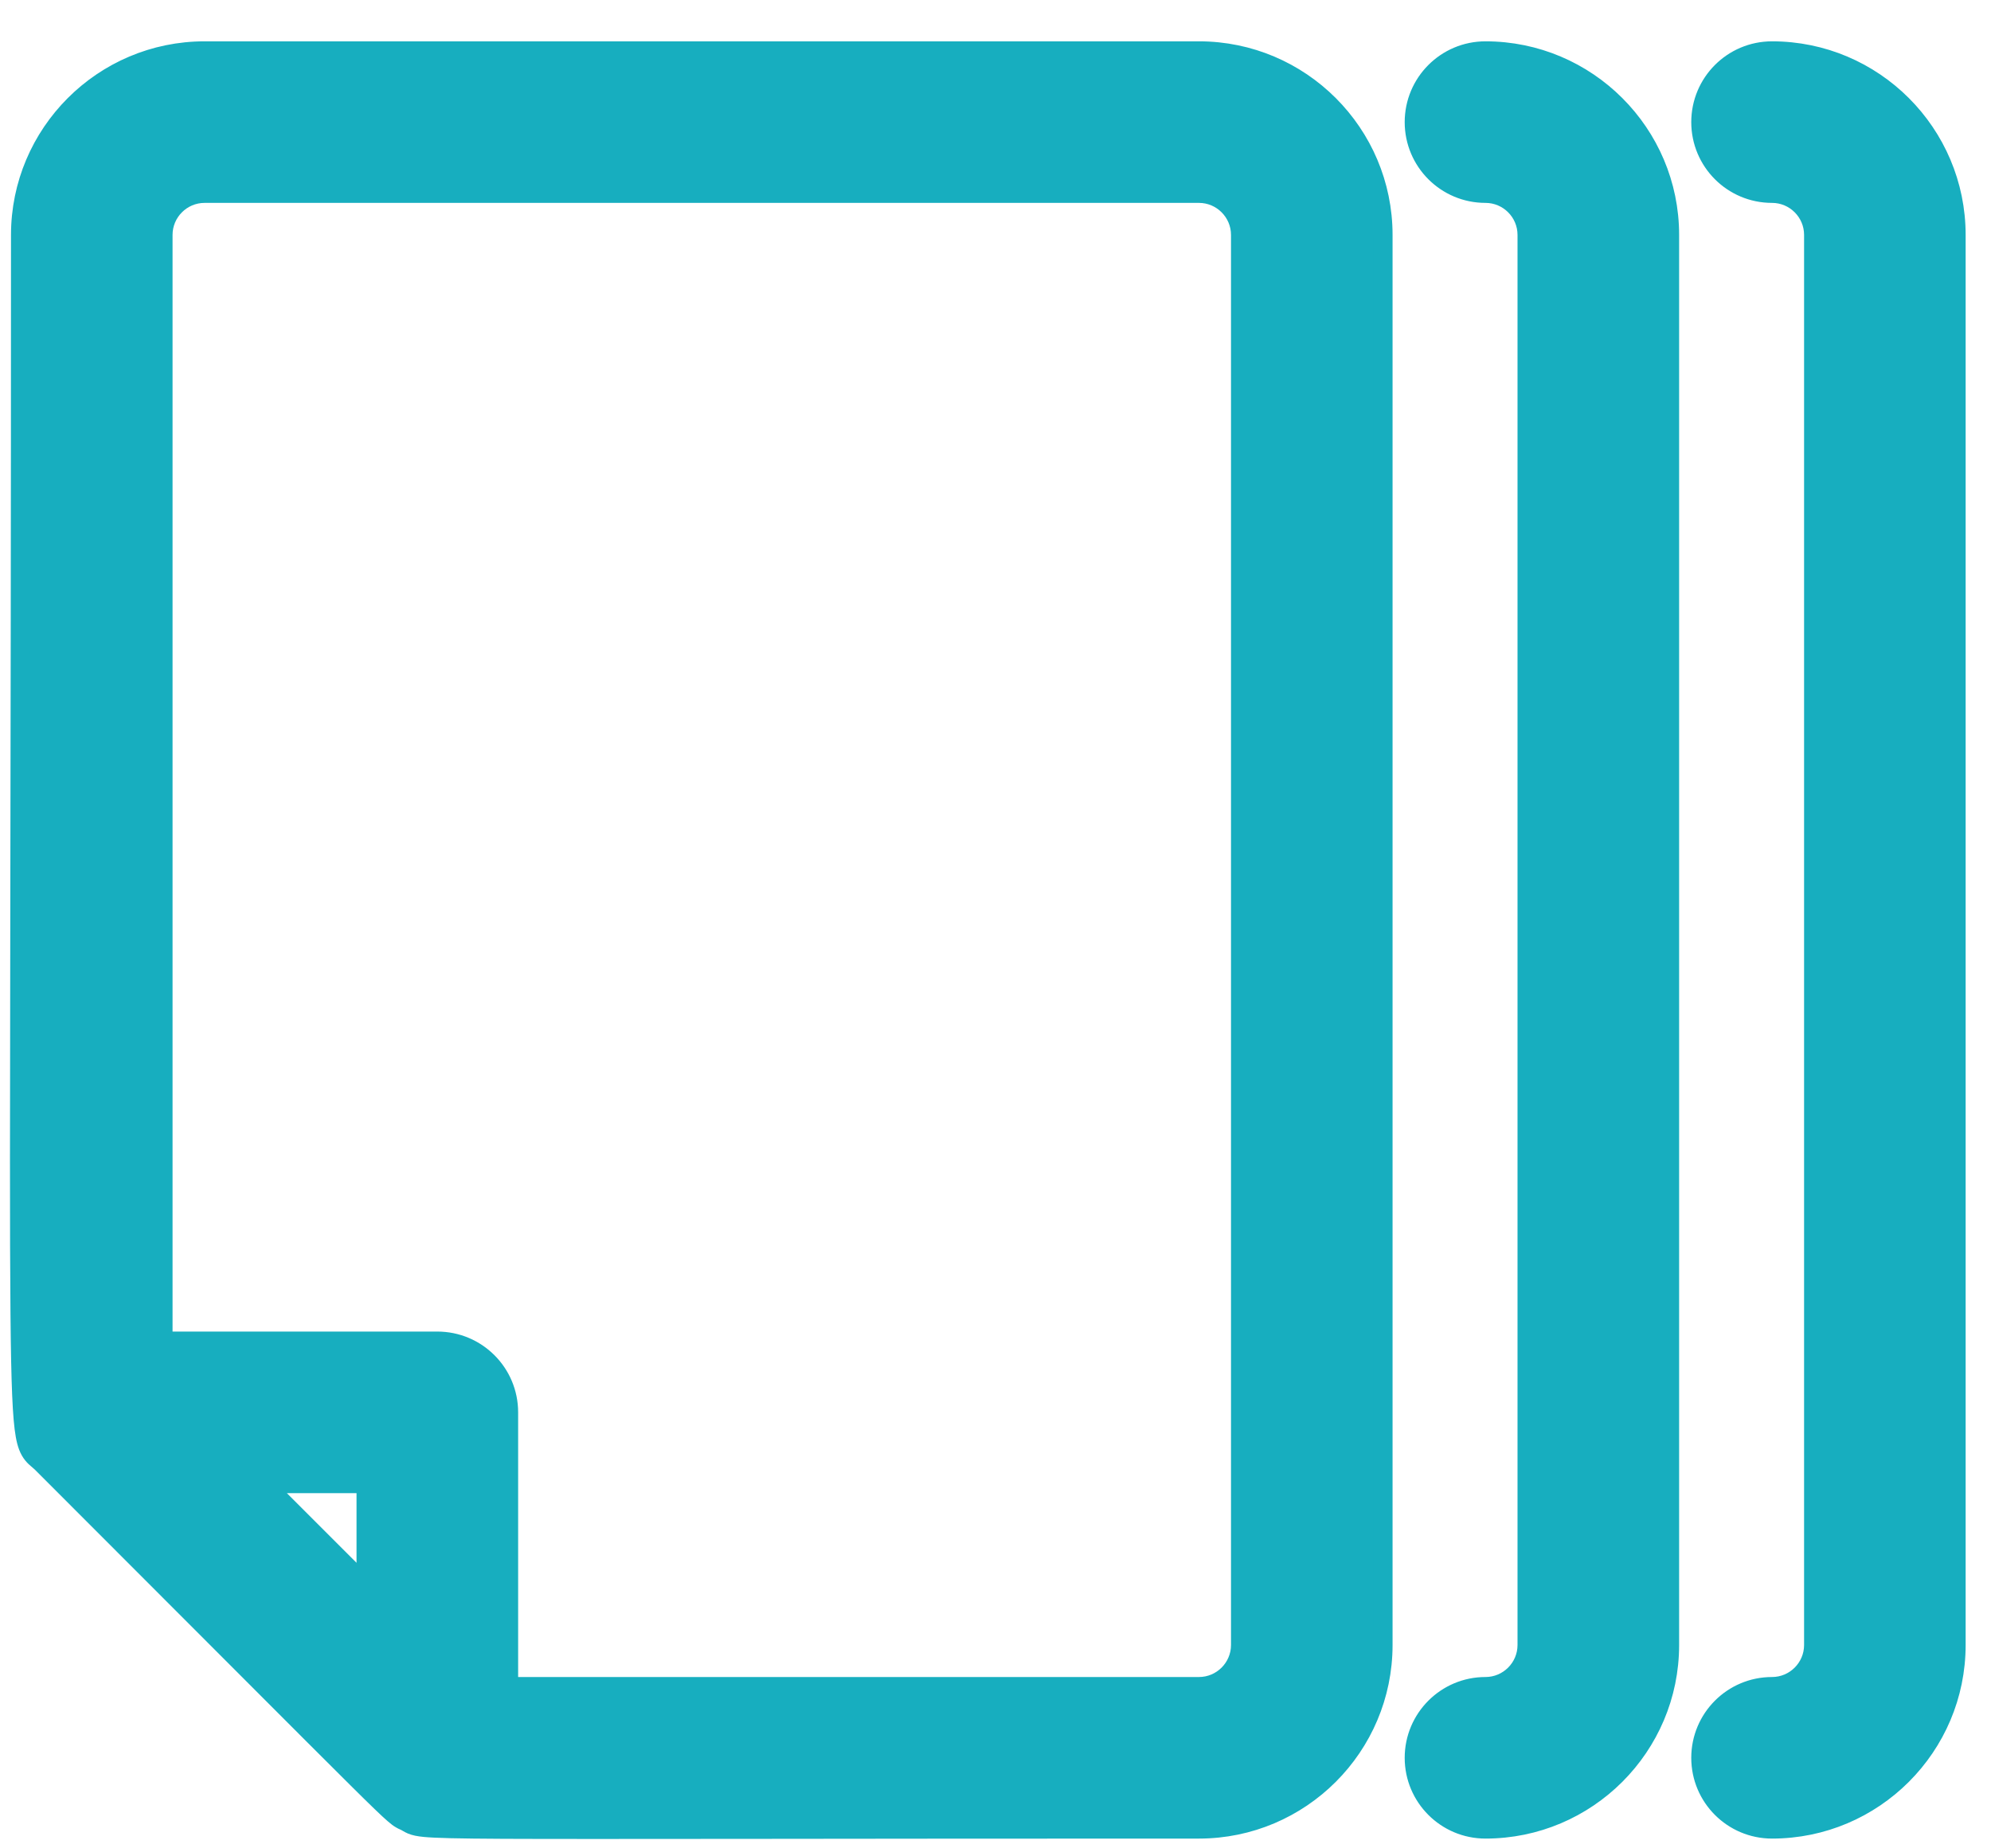 <svg width="42" height="39" viewBox="0 0 42 39" fill="none" xmlns="http://www.w3.org/2000/svg">
<path d="M25.292 1.072H4.316C2.174 1.072 0.432 2.815 0.432 4.957C0.432 11.091 0.423 15.739 0.417 19.268C0.41 23.469 0.405 26.081 0.421 27.72C0.435 29.221 0.465 29.924 0.53 30.285C0.563 30.471 0.61 30.593 0.687 30.689C0.723 30.734 0.762 30.768 0.792 30.793C0.796 30.797 0.801 30.801 0.805 30.804C0.83 30.825 0.85 30.842 0.873 30.864C2.715 32.707 4.099 34.093 5.14 35.136C6.317 36.315 7.057 37.056 7.53 37.525C7.974 37.966 8.189 38.173 8.31 38.277C8.371 38.331 8.416 38.364 8.461 38.389C8.483 38.402 8.502 38.411 8.517 38.417C8.532 38.425 8.542 38.429 8.555 38.435C8.569 38.442 8.58 38.449 8.596 38.458L8.605 38.463C8.625 38.475 8.651 38.49 8.685 38.504C8.754 38.532 8.834 38.548 8.954 38.56C9.191 38.583 9.646 38.594 10.616 38.599C11.652 38.604 13.288 38.602 15.897 38.6C18.192 38.597 21.238 38.594 25.292 38.594C27.434 38.594 29.176 36.852 29.176 34.709V4.957C29.176 2.815 27.434 1.072 25.292 1.072ZM7.721 31.305V33.458L5.568 31.305H7.721ZM26.168 34.709C26.168 35.192 25.774 35.585 25.292 35.585H10.73V29.8C10.73 28.969 10.056 28.296 9.225 28.296H3.44V4.957C3.44 4.474 3.833 4.081 4.316 4.081H25.292C25.774 4.081 26.168 4.474 26.168 4.957V34.709ZM35.221 34.709V4.957C35.221 2.815 33.478 1.072 31.336 1.072C30.506 1.072 29.832 1.746 29.832 2.577C29.832 3.408 30.506 4.081 31.336 4.081C31.819 4.081 32.212 4.474 32.212 4.957V34.709C32.212 35.192 31.819 35.585 31.336 35.585C30.506 35.585 29.832 36.259 29.832 37.09C29.832 37.92 30.506 38.594 31.336 38.594C33.478 38.594 35.221 36.852 35.221 34.709ZM41.265 34.709V4.957C41.265 2.815 39.523 1.072 37.381 1.072C36.55 1.072 35.877 1.746 35.877 2.577C35.877 3.408 36.55 4.081 37.381 4.081C37.864 4.081 38.257 4.474 38.257 4.957V34.709C38.257 35.192 37.864 35.585 37.381 35.585C36.55 35.585 35.877 36.259 35.877 37.09C35.877 37.92 36.55 38.594 37.381 38.594C39.523 38.594 41.265 36.852 41.265 34.709Z" fill="#17AEBF" stroke="#17AEBF" stroke-width="0.4"/>
</svg>
